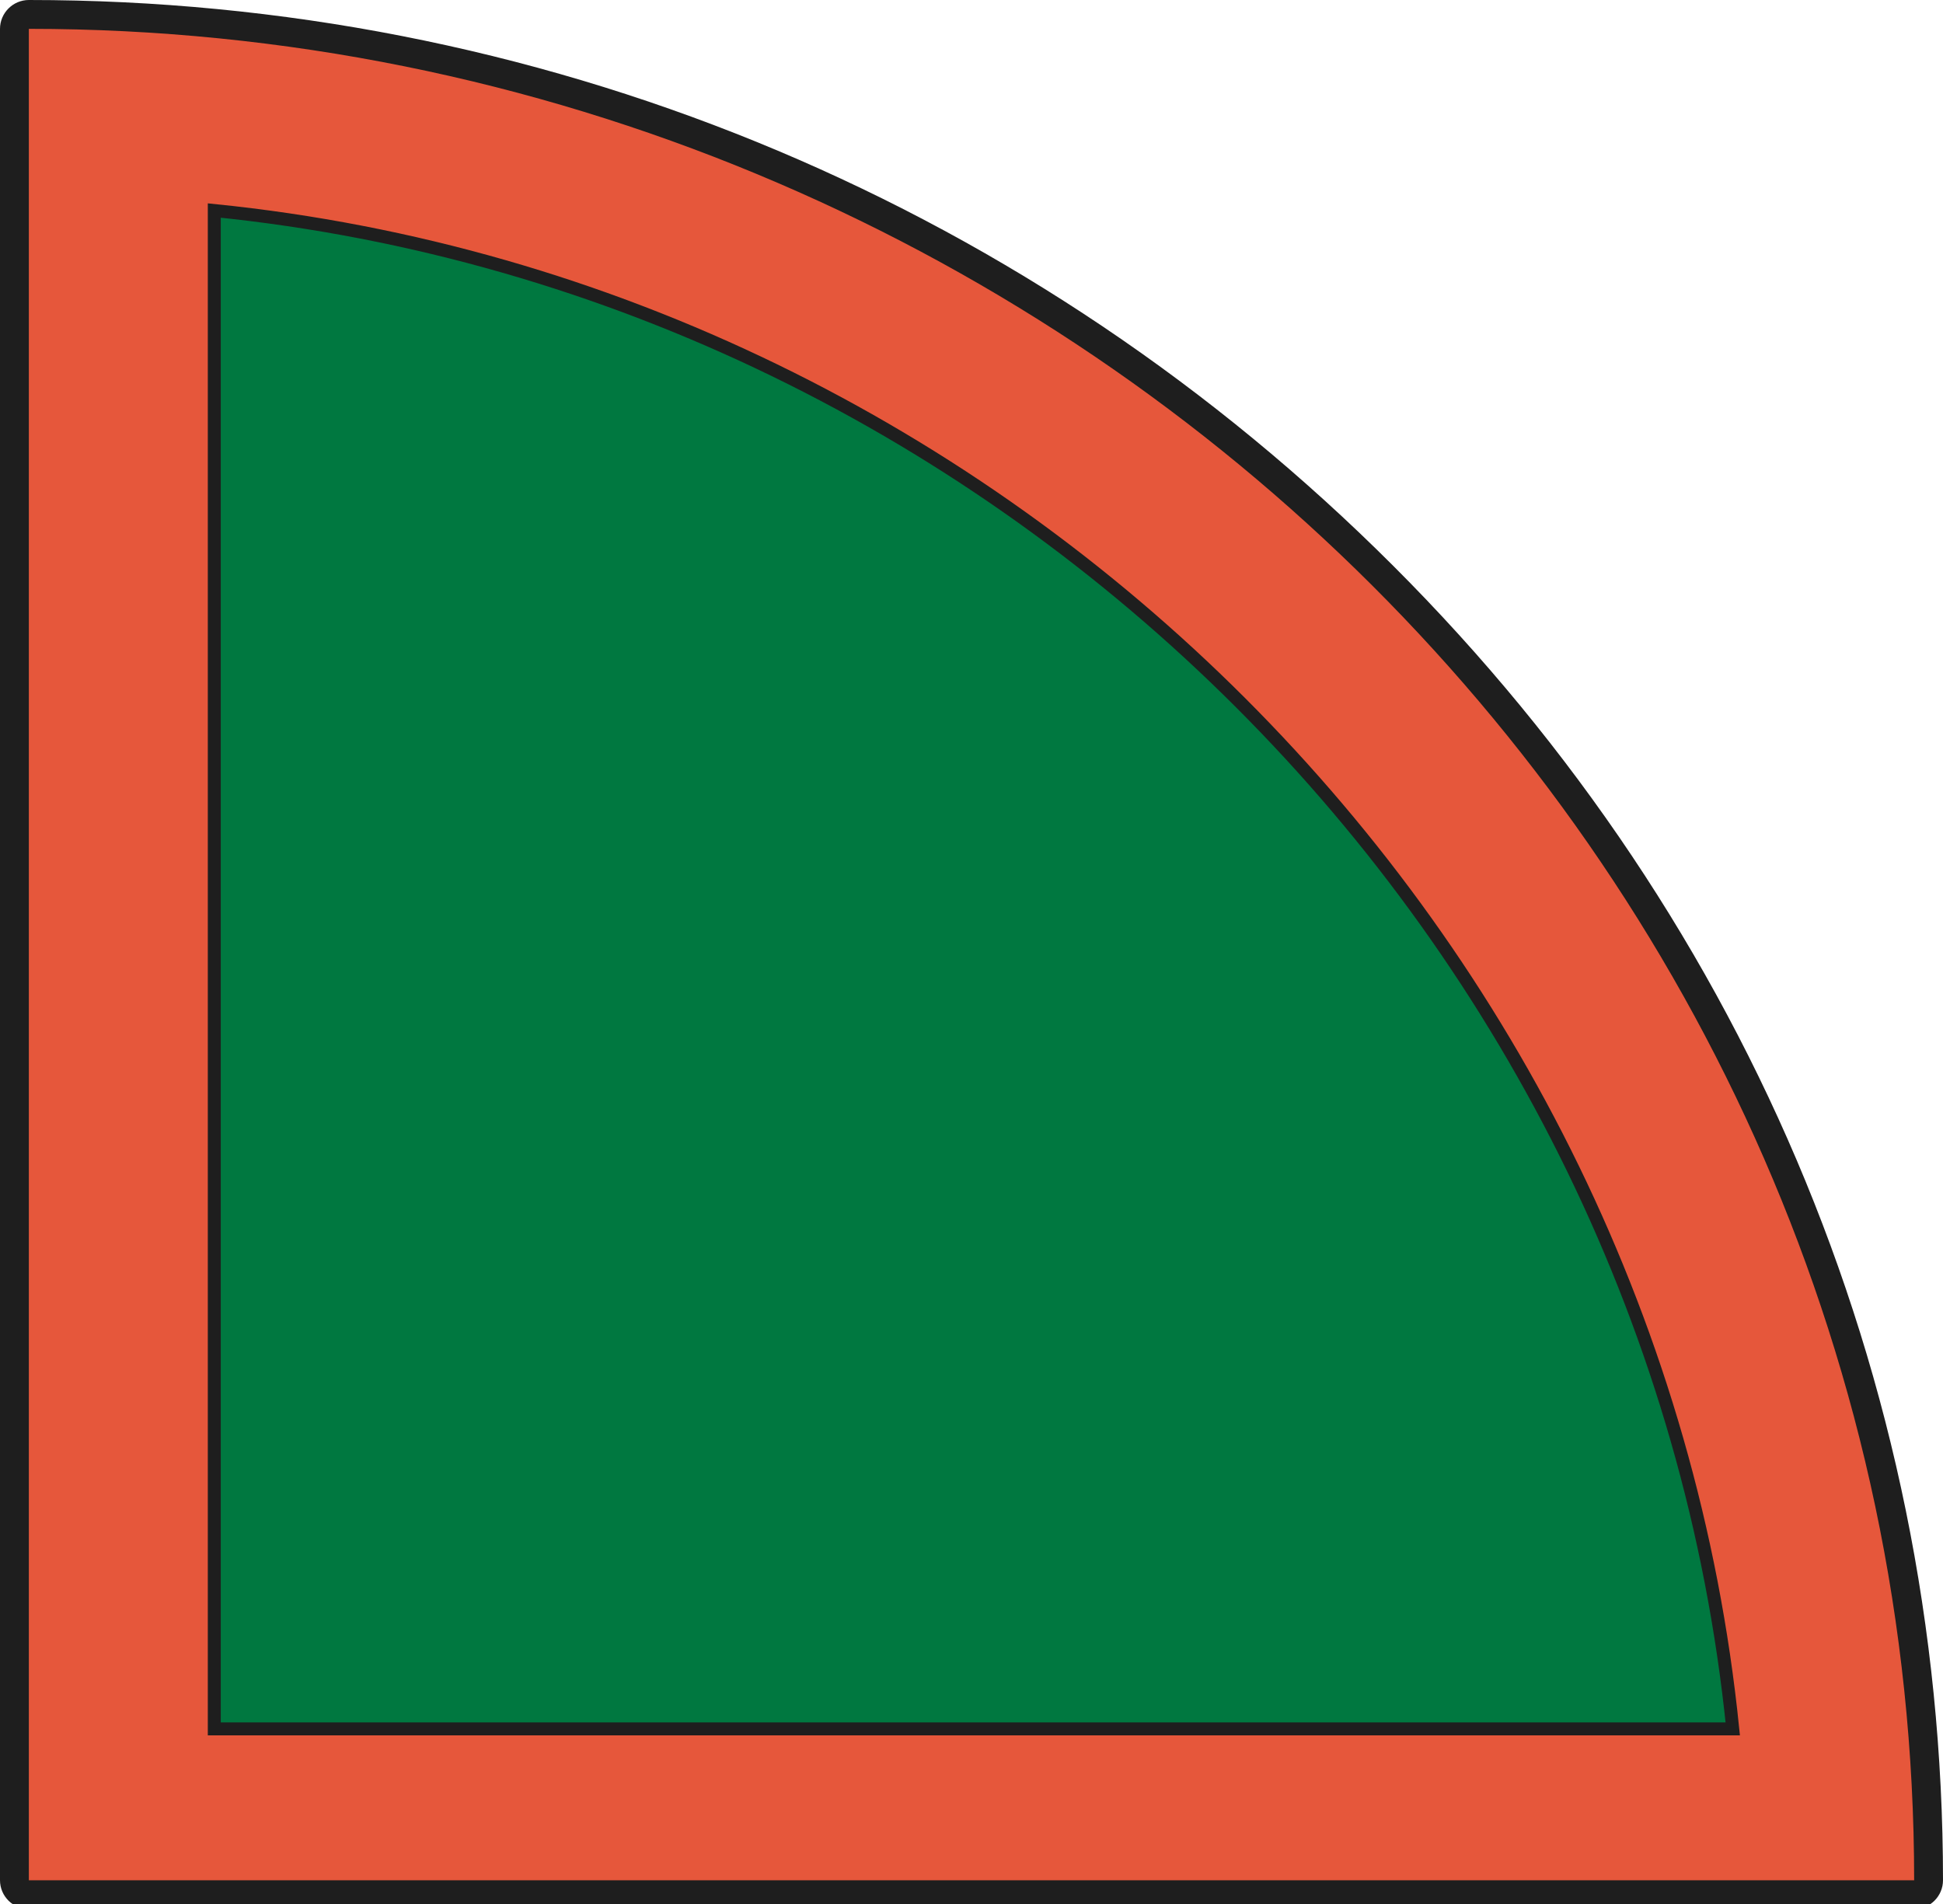 <svg width="150" height="147" viewBox="0 0 150 147" fill="none" xmlns="http://www.w3.org/2000/svg">
<path d="M2.227 146.282C1.603 146.282 1.113 145.792 1.113 145.168V2.227C1.113 1.603 1.603 1.113 2.227 1.113C83.093 1.113 148.887 65.727 148.887 145.168C148.887 145.792 148.397 146.282 147.773 146.282H2.227Z" fill="#E6573B"/>
<path d="M2.227 2.227C81.446 2.227 147.773 65.949 147.773 145.168H2.227V2.227ZM2.227 0C1.002 0 0 1.002 0 2.227V145.168C0 146.393 1.002 147.395 2.227 147.395H147.773C148.998 147.395 150 146.393 150 145.168C150 106.405 134.459 69.912 106.249 42.393C78.24 15.051 41.279 0 2.227 0Z" fill="#1E1E1E"/>
<path d="M16.543 16.253C77.728 22.465 127.557 72.295 133.769 133.479H16.543V16.253Z" fill="#007840" stroke="#1E1E1E" stroke-miterlimit="10"/>
</svg>
